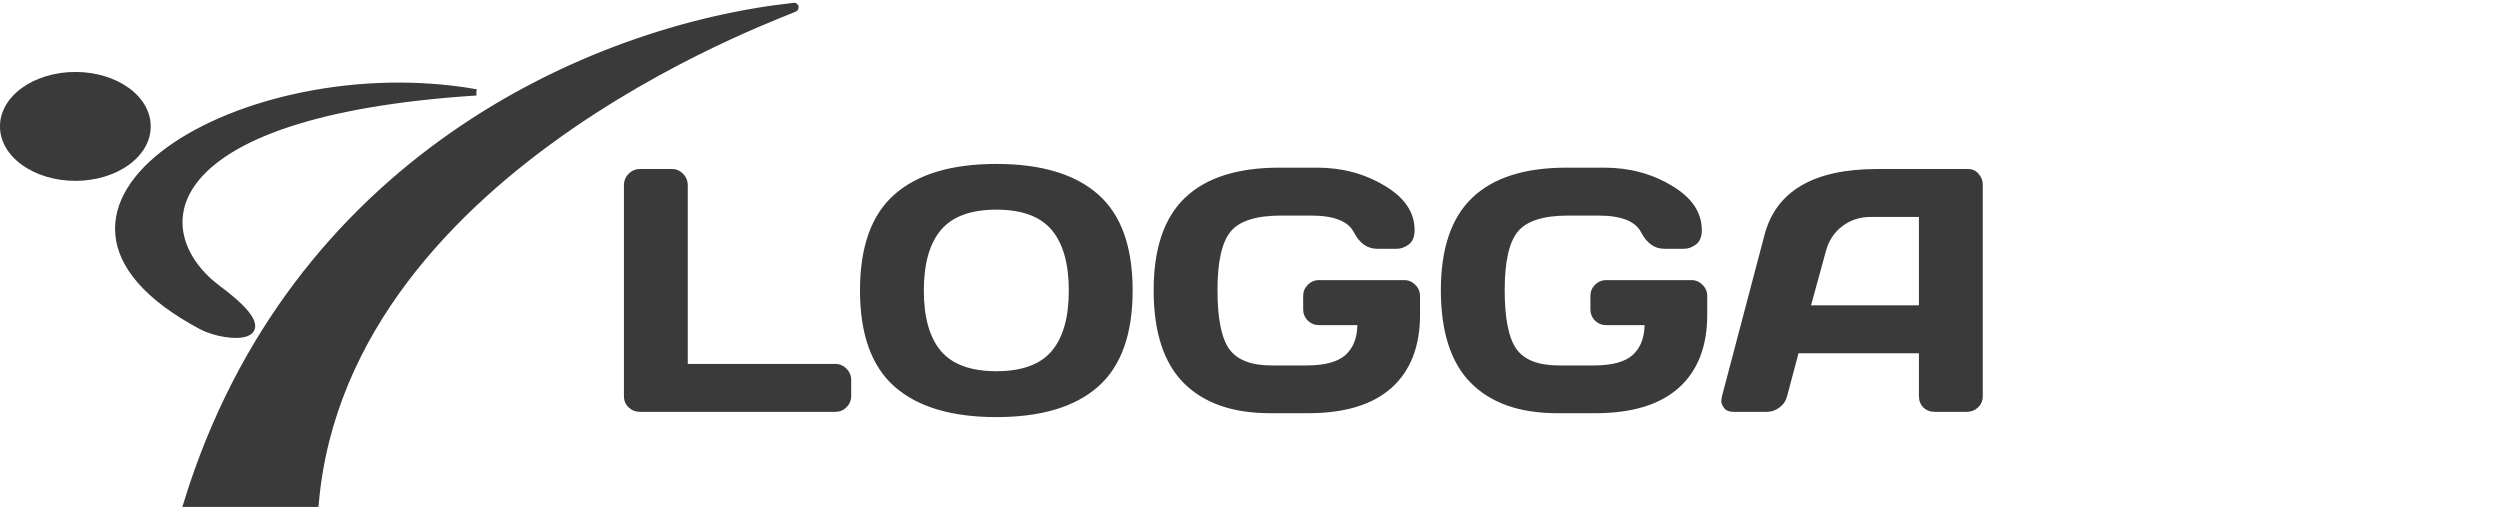 <svg width="346" height="71" viewBox="0 0 346 71" fill="none" xmlns="http://www.w3.org/2000/svg">
<path d="M86.352 54.844V25.664C86.352 25.023 86.57 24.484 87.008 24.047C87.445 23.609 87.969 23.391 88.578 23.391H92.984C93.594 23.391 94.109 23.609 94.531 24.047C94.969 24.484 95.188 25.023 95.188 25.664V50.367H115.602C116.211 50.367 116.727 50.586 117.148 51.023C117.586 51.461 117.805 51.984 117.805 52.594V54.797C117.805 55.406 117.586 55.93 117.148 56.367C116.727 56.789 116.211 57 115.602 57H88.578C87.969 57 87.445 56.797 87.008 56.391C86.57 55.969 86.352 55.453 86.352 54.844ZM151.953 53.531C148.766 56.328 144.078 57.727 137.891 57.727C131.719 57.727 127.031 56.328 123.828 53.531C120.625 50.719 119.023 46.273 119.023 40.195C119.023 34.117 120.625 29.68 123.828 26.883C127.031 24.086 131.719 22.688 137.891 22.688C144.078 22.688 148.766 24.086 151.953 26.883C155.156 29.68 156.758 34.117 156.758 40.195C156.758 46.273 155.156 50.719 151.953 53.531ZM145.555 31.828C143.977 29.953 141.422 29.016 137.891 29.016C134.375 29.016 131.82 29.953 130.227 31.828C128.648 33.703 127.859 36.5 127.859 40.219C127.859 43.922 128.648 46.711 130.227 48.586C131.82 50.445 134.375 51.375 137.891 51.375C141.422 51.375 143.977 50.445 145.555 48.586C147.133 46.711 147.922 43.922 147.922 40.219C147.922 36.5 147.133 33.703 145.555 31.828ZM175.766 57.188C170.578 57.188 166.594 55.789 163.812 52.992C161.047 50.195 159.664 45.922 159.664 40.172C159.664 34.406 161.109 30.141 164 27.375C166.906 24.594 171.258 23.203 177.055 23.203H182.281C185.734 23.203 188.844 24.031 191.609 25.688C194.391 27.328 195.781 29.383 195.781 31.852C195.781 32.773 195.508 33.438 194.961 33.844C194.414 34.234 193.883 34.43 193.367 34.43H190.578C189.234 34.43 188.164 33.664 187.367 32.133C186.57 30.602 184.602 29.836 181.461 29.836H177.289C173.867 29.836 171.547 30.57 170.328 32.039C169.109 33.508 168.5 36.211 168.5 40.148C168.5 44.086 169.047 46.812 170.141 48.328C171.234 49.828 173.188 50.578 176 50.578H180.805C183.32 50.578 185.117 50.102 186.195 49.148C187.273 48.18 187.828 46.797 187.859 45H182.562C181.953 45 181.43 44.789 180.992 44.367C180.57 43.93 180.359 43.406 180.359 42.797V40.969C180.359 40.359 180.57 39.844 180.992 39.422C181.43 38.984 181.953 38.766 182.562 38.766H194.328C194.938 38.766 195.453 38.984 195.875 39.422C196.312 39.844 196.531 40.359 196.531 40.969V43.57C196.531 47.945 195.219 51.312 192.594 53.672C189.969 56.016 186.117 57.188 181.039 57.188H175.766ZM215.516 57.188C210.328 57.188 206.344 55.789 203.562 52.992C200.797 50.195 199.414 45.922 199.414 40.172C199.414 34.406 200.859 30.141 203.75 27.375C206.656 24.594 211.008 23.203 216.805 23.203H222.031C225.484 23.203 228.594 24.031 231.359 25.688C234.141 27.328 235.531 29.383 235.531 31.852C235.531 32.773 235.258 33.438 234.711 33.844C234.164 34.234 233.633 34.43 233.117 34.43H230.328C228.984 34.43 227.914 33.664 227.117 32.133C226.32 30.602 224.352 29.836 221.211 29.836H217.039C213.617 29.836 211.297 30.57 210.078 32.039C208.859 33.508 208.25 36.211 208.25 40.148C208.25 44.086 208.797 46.812 209.891 48.328C210.984 49.828 212.938 50.578 215.75 50.578H220.555C223.07 50.578 224.867 50.102 225.945 49.148C227.023 48.18 227.578 46.797 227.609 45H222.312C221.703 45 221.18 44.789 220.742 44.367C220.32 43.93 220.109 43.406 220.109 42.797V40.969C220.109 40.359 220.32 39.844 220.742 39.422C221.18 38.984 221.703 38.766 222.312 38.766H234.078C234.688 38.766 235.203 38.984 235.625 39.422C236.062 39.844 236.281 40.359 236.281 40.969V43.57C236.281 47.945 234.969 51.312 232.344 53.672C229.719 56.016 225.867 57.188 220.789 57.188H215.516ZM238.32 54.844L244.203 32.531C245.797 26.453 250.984 23.406 259.766 23.391H272.398C272.977 23.391 273.453 23.609 273.828 24.047C274.219 24.484 274.414 24.992 274.414 25.57V54.844C274.414 55.453 274.195 55.969 273.758 56.391C273.32 56.797 272.797 57 272.188 57H267.781C267.141 57 266.609 56.797 266.188 56.391C265.781 55.969 265.578 55.438 265.578 54.797V48.891H248.914L247.344 54.797C247.188 55.438 246.836 55.969 246.289 56.391C245.742 56.797 245.164 57 244.555 57H239.938C239.328 57 238.891 56.828 238.625 56.484C238.359 56.125 238.227 55.812 238.227 55.547C238.242 55.281 238.273 55.047 238.32 54.844ZM250.648 42.258H265.578V30.023H258.898C257.398 30.023 256.086 30.453 254.961 31.312C253.852 32.156 253.102 33.297 252.711 34.734L250.648 42.258Z" fill="#3A3A3A"/>
<path fill-rule="evenodd" clip-rule="evenodd" d="M26.069 69.54C40.57 22.684 81.355 4.135 109.91 1.001C111.539 0.822 47.791 21.737 43.512 69.54H26.07H26.069Z" fill="#3A3A3A" stroke="#3A3A3A" stroke-width="1.232"/>
<path fill-rule="evenodd" clip-rule="evenodd" d="M65.915 12.784C20.461 15.713 20.036 32.406 30.21 39.961C40.344 47.486 31.386 47.041 27.894 45.182C-2.757 28.861 33.832 7.107 65.914 12.784L65.915 12.784Z" fill="#3A3A3A" stroke="#3A3A3A" stroke-width="0.868"/>
<path d="M0 17.494C-0.007 16.506 0.257 15.527 0.778 14.613C1.299 13.698 2.066 12.867 3.035 12.167C4.004 11.467 5.156 10.911 6.425 10.531C7.693 10.152 9.054 9.957 10.428 9.957C11.802 9.957 13.163 10.152 14.432 10.531C15.7 10.911 16.853 11.467 17.822 12.167C18.791 12.867 19.558 13.698 20.078 14.613C20.599 15.527 20.863 16.506 20.856 17.494C20.863 18.482 20.599 19.461 20.078 20.375C19.558 21.289 18.791 22.12 17.822 22.82C16.853 23.521 15.7 24.077 14.432 24.456C13.163 24.835 11.802 25.03 10.428 25.03C9.054 25.03 7.693 24.835 6.425 24.456C5.156 24.077 4.004 23.521 3.035 22.82C2.066 22.12 1.299 21.289 0.778 20.375C0.257 19.461 -0.007 18.482 0 17.494V17.494Z" fill="#3A3A3A"/>
</svg>

